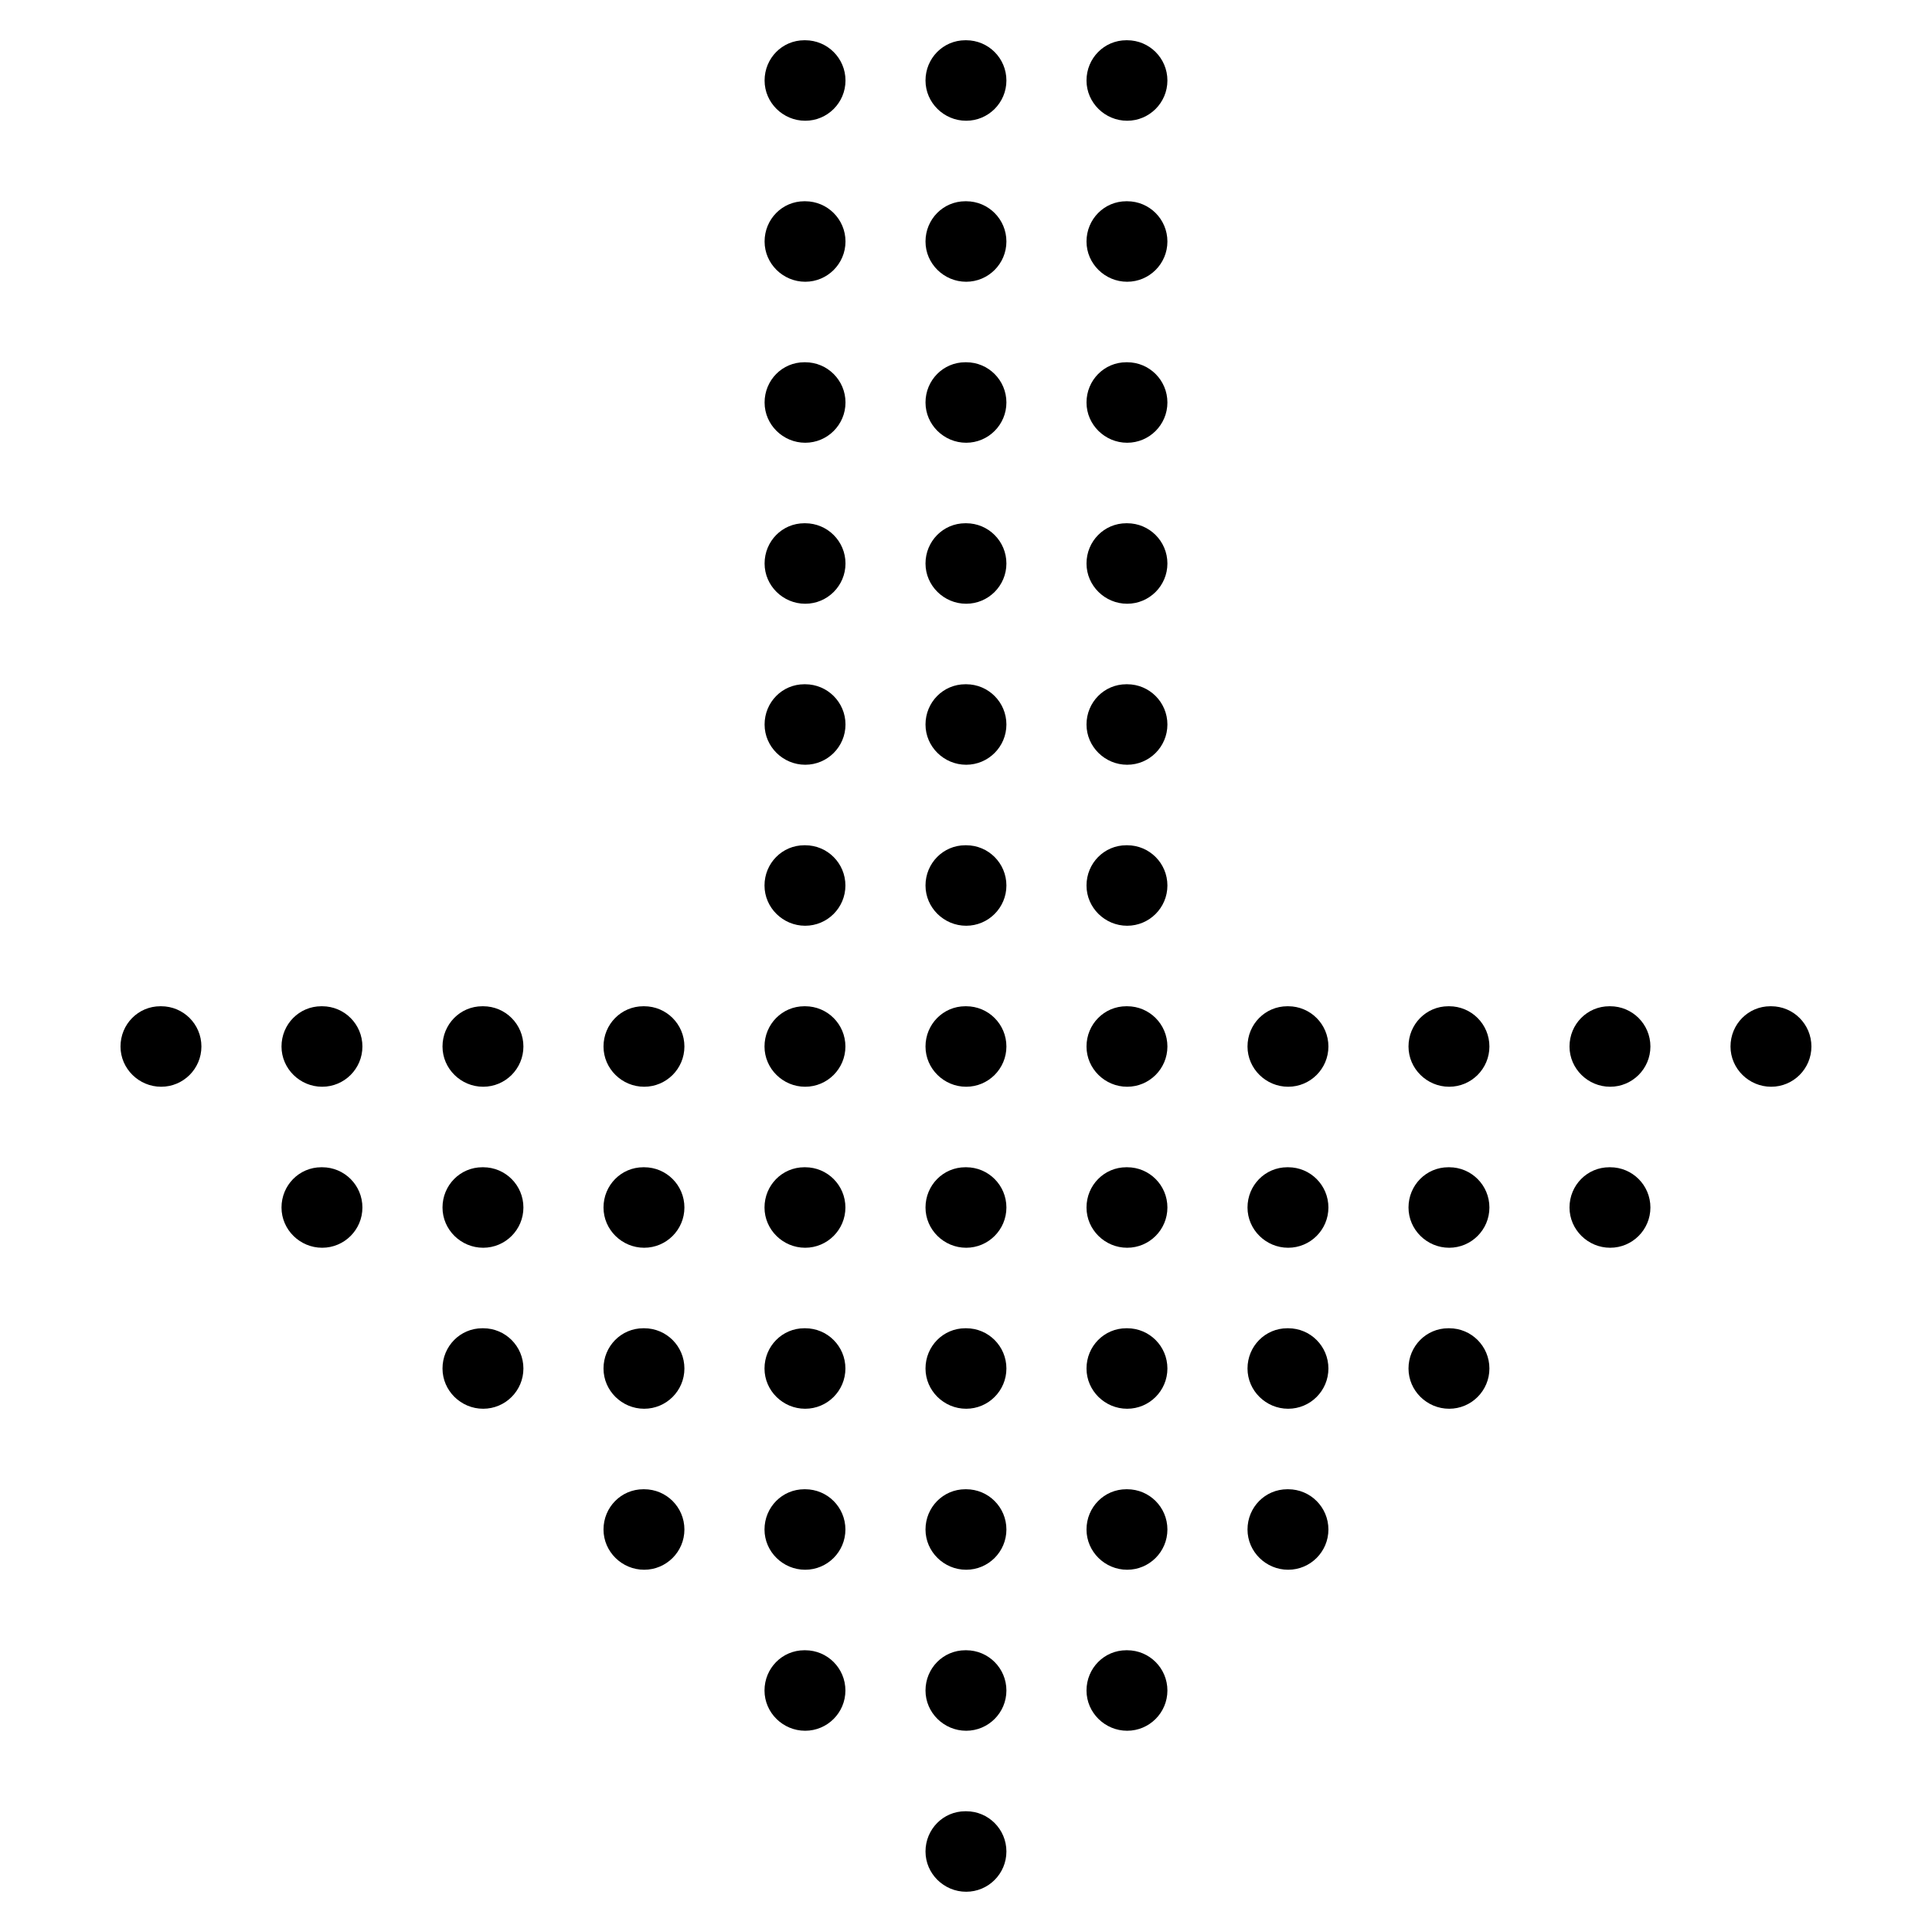 <?xml version="1.0" encoding="iso-8859-1"?>
<!-- Generator: Adobe Illustrator 19.0.0, SVG Export Plug-In . SVG Version: 6.00 Build 0)  -->
<svg version="1.1" id="Layer_1" xmlns="http://www.w3.org/2000/svg" xmlns:xlink="http://www.w3.org/1999/xlink" x="0px" y="0px"
	 viewBox="0 0 24 24" style="enable-background:new 0 0 24 24;" xml:space="preserve">
<g>
	<path d="M12.002,22.5h-0.01c-0.276,0-0.495,0.224-0.495,0.5s0.229,0.5,0.505,0.5c0.276,0,0.5-0.224,0.5-0.5
		S12.279,22.5,12.002,22.5z"/>
	<path d="M12.002,20.5h-0.01c-0.276,0-0.495,0.224-0.495,0.5s0.229,0.5,0.505,0.5c0.276,0,0.5-0.224,0.5-0.5
		S12.279,20.5,12.002,20.5z"/>
	<path d="M12.002,18.5h-0.01c-0.276,0-0.495,0.224-0.495,0.5s0.229,0.5,0.505,0.5c0.276,0,0.5-0.224,0.5-0.5
		S12.279,18.5,12.002,18.5z"/>
	<path d="M12.002,16.5h-0.01c-0.276,0-0.495,0.224-0.495,0.5s0.229,0.5,0.505,0.5c0.276,0,0.5-0.224,0.5-0.5
		S12.279,16.5,12.002,16.5z"/>
	<path d="M12.002,14.5h-0.01c-0.276,0-0.495,0.224-0.495,0.5s0.229,0.5,0.505,0.5c0.276,0,0.5-0.224,0.5-0.5
		S12.279,14.5,12.002,14.5z"/>
	<path d="M12.002,12.5h-0.01c-0.276,0-0.495,0.224-0.495,0.5s0.229,0.5,0.505,0.5c0.276,0,0.5-0.224,0.5-0.5
		S12.279,12.5,12.002,12.5z"/>
	<path d="M12.002,10.5h-0.01c-0.276,0-0.495,0.224-0.495,0.5s0.229,0.5,0.505,0.5c0.276,0,0.5-0.224,0.5-0.5
		S12.279,10.5,12.002,10.5z"/>
	<path d="M14.002,20.5h-0.01c-0.276,0-0.495,0.224-0.495,0.5s0.229,0.5,0.505,0.5c0.276,0,0.5-0.224,0.5-0.5
		S14.279,20.5,14.002,20.5z"/>
	<path d="M14.002,18.5h-0.01c-0.276,0-0.495,0.224-0.495,0.5s0.229,0.5,0.505,0.5c0.276,0,0.5-0.224,0.5-0.5
		S14.279,18.5,14.002,18.5z"/>
	<path d="M14.002,16.5h-0.01c-0.276,0-0.495,0.224-0.495,0.5s0.229,0.5,0.505,0.5c0.276,0,0.5-0.224,0.5-0.5
		S14.279,16.5,14.002,16.5z"/>
	<path d="M14.002,14.5h-0.01c-0.276,0-0.495,0.224-0.495,0.5s0.229,0.5,0.505,0.5c0.276,0,0.5-0.224,0.5-0.5
		S14.279,14.5,14.002,14.5z"/>
	<path d="M14.002,12.5h-0.01c-0.276,0-0.495,0.224-0.495,0.5s0.229,0.5,0.505,0.5c0.276,0,0.5-0.224,0.5-0.5
		S14.279,12.5,14.002,12.5z"/>
	<path d="M16.002,18.5h-0.01c-0.276,0-0.495,0.224-0.495,0.5s0.229,0.5,0.505,0.5c0.276,0,0.5-0.224,0.5-0.5
		S16.279,18.5,16.002,18.5z"/>
	<path d="M16.002,16.5h-0.01c-0.276,0-0.495,0.224-0.495,0.5s0.229,0.5,0.505,0.5c0.276,0,0.5-0.224,0.5-0.5
		S16.279,16.5,16.002,16.5z"/>
	<path d="M16.002,14.5h-0.01c-0.276,0-0.495,0.224-0.495,0.5s0.229,0.5,0.505,0.5c0.276,0,0.5-0.224,0.5-0.5
		S16.279,14.5,16.002,14.5z"/>
	<path d="M16.002,12.5h-0.01c-0.276,0-0.495,0.224-0.495,0.5s0.229,0.5,0.505,0.5c0.276,0,0.5-0.224,0.5-0.5
		S16.279,12.5,16.002,12.5z"/>
	<path d="M18.002,16.5h-0.01c-0.276,0-0.495,0.224-0.495,0.5s0.229,0.5,0.505,0.5c0.276,0,0.5-0.224,0.5-0.5
		S18.279,16.5,18.002,16.5z"/>
	<path d="M18.002,14.5h-0.01c-0.276,0-0.495,0.224-0.495,0.5s0.229,0.5,0.505,0.5c0.276,0,0.5-0.224,0.5-0.5
		S18.279,14.5,18.002,14.5z"/>
	<path d="M18.002,12.5h-0.01c-0.276,0-0.495,0.224-0.495,0.5s0.229,0.5,0.505,0.5c0.276,0,0.5-0.224,0.5-0.5
		S18.279,12.5,18.002,12.5z"/>
	<path d="M20.002,14.5h-0.01c-0.276,0-0.495,0.224-0.495,0.5s0.229,0.5,0.505,0.5c0.276,0,0.5-0.224,0.5-0.5
		S20.279,14.5,20.002,14.5z"/>
	<path d="M20.002,12.5h-0.01c-0.276,0-0.495,0.224-0.495,0.5s0.229,0.5,0.505,0.5c0.276,0,0.5-0.224,0.5-0.5
		S20.279,12.5,20.002,12.5z"/>
	<path d="M22.002,12.5h-0.01c-0.276,0-0.495,0.224-0.495,0.5s0.229,0.5,0.505,0.5c0.276,0,0.5-0.224,0.5-0.5
		S22.279,12.5,22.002,12.5z"/>
	<path d="M10.002,20.5h-0.01c-0.276,0-0.495,0.224-0.495,0.5s0.229,0.5,0.505,0.5c0.276,0,0.5-0.224,0.5-0.5
		S10.279,20.5,10.002,20.5z"/>
	<path d="M10.002,18.5h-0.01c-0.276,0-0.495,0.224-0.495,0.5s0.229,0.5,0.505,0.5c0.276,0,0.5-0.224,0.5-0.5
		S10.279,18.5,10.002,18.5z"/>
	<path d="M10.002,16.5h-0.01c-0.276,0-0.495,0.224-0.495,0.5s0.229,0.5,0.505,0.5c0.276,0,0.5-0.224,0.5-0.5
		S10.279,16.5,10.002,16.5z"/>
	<path d="M10.002,14.5h-0.01c-0.276,0-0.495,0.224-0.495,0.5s0.229,0.5,0.505,0.5c0.276,0,0.5-0.224,0.5-0.5
		S10.279,14.5,10.002,14.5z"/>
	<path d="M10.002,12.5h-0.01c-0.276,0-0.495,0.224-0.495,0.5s0.229,0.5,0.505,0.5c0.276,0,0.5-0.224,0.5-0.5
		S10.279,12.5,10.002,12.5z"/>
	<path d="M8.002,18.5h-0.01c-0.276,0-0.495,0.224-0.495,0.5s0.229,0.5,0.505,0.5c0.276,0,0.5-0.224,0.5-0.5S8.279,18.5,8.002,18.5z"
		/>
	<path d="M8.002,16.5h-0.01c-0.276,0-0.495,0.224-0.495,0.5s0.229,0.5,0.505,0.5c0.276,0,0.5-0.224,0.5-0.5S8.279,16.5,8.002,16.5z"
		/>
	<path d="M8.002,14.5h-0.01c-0.276,0-0.495,0.224-0.495,0.5s0.229,0.5,0.505,0.5c0.276,0,0.5-0.224,0.5-0.5S8.279,14.5,8.002,14.5z"
		/>
	<path d="M8.002,12.5h-0.01c-0.276,0-0.495,0.224-0.495,0.5s0.229,0.5,0.505,0.5c0.276,0,0.5-0.224,0.5-0.5S8.279,12.5,8.002,12.5z"
		/>
	<path d="M6.002,16.5h-0.01c-0.276,0-0.495,0.224-0.495,0.5s0.229,0.5,0.505,0.5c0.276,0,0.5-0.224,0.5-0.5S6.279,16.5,6.002,16.5z"
		/>
	<path d="M6.002,14.5h-0.01c-0.276,0-0.495,0.224-0.495,0.5s0.229,0.5,0.505,0.5c0.276,0,0.5-0.224,0.5-0.5S6.279,14.5,6.002,14.5z"
		/>
	<path d="M6.002,12.5h-0.01c-0.276,0-0.495,0.224-0.495,0.5s0.229,0.5,0.505,0.5c0.276,0,0.5-0.224,0.5-0.5S6.279,12.5,6.002,12.5z"
		/>
	<path d="M4.002,14.5h-0.01c-0.276,0-0.495,0.224-0.495,0.5s0.229,0.5,0.505,0.5c0.276,0,0.5-0.224,0.5-0.5S4.279,14.5,4.002,14.5z"
		/>
	<path d="M4.002,12.5h-0.01c-0.276,0-0.495,0.224-0.495,0.5s0.229,0.5,0.505,0.5c0.276,0,0.5-0.224,0.5-0.5S4.279,12.5,4.002,12.5z"
		/>
	<path d="M2.002,12.5h-0.01c-0.276,0-0.495,0.224-0.495,0.5s0.229,0.5,0.505,0.5c0.276,0,0.5-0.224,0.5-0.5S2.279,12.5,2.002,12.5z"
		/>
	<path d="M12.002,8.5h-0.01c-0.276,0-0.495,0.224-0.495,0.5s0.229,0.5,0.505,0.5c0.276,0,0.5-0.224,0.5-0.5S12.279,8.5,12.002,8.5z"
		/>
	<path d="M12.002,6.5h-0.01c-0.276,0-0.495,0.224-0.495,0.5s0.229,0.5,0.505,0.5c0.276,0,0.5-0.224,0.5-0.5S12.279,6.5,12.002,6.5z"
		/>
	<path d="M12.002,4.5h-0.01c-0.276,0-0.495,0.224-0.495,0.5s0.229,0.5,0.505,0.5c0.276,0,0.5-0.224,0.5-0.5S12.279,4.5,12.002,4.5z"
		/>
	<path d="M12.002,2.5h-0.01c-0.276,0-0.495,0.224-0.495,0.5s0.229,0.5,0.505,0.5c0.276,0,0.5-0.224,0.5-0.5S12.279,2.5,12.002,2.5z"
		/>
	<path d="M12.002,0.5h-0.01c-0.276,0-0.495,0.224-0.495,0.5s0.229,0.5,0.505,0.5c0.276,0,0.5-0.224,0.5-0.5S12.279,0.5,12.002,0.5z"
		/>
	<path d="M10.002,10.5h-0.01c-0.276,0-0.495,0.224-0.495,0.5s0.229,0.5,0.505,0.5c0.276,0,0.5-0.224,0.5-0.5
		S10.279,10.5,10.002,10.5z"/>
	<path d="M10.002,8.5h-0.01C9.716,8.5,9.498,8.724,9.498,9s0.229,0.5,0.505,0.5c0.276,0,0.5-0.224,0.5-0.5S10.279,8.5,10.002,8.5z"
		/>
	<path d="M10.002,6.5h-0.01C9.716,6.5,9.498,6.724,9.498,7s0.229,0.5,0.505,0.5c0.276,0,0.5-0.224,0.5-0.5S10.279,6.5,10.002,6.5z"
		/>
	<path d="M10.002,4.5h-0.01C9.716,4.5,9.498,4.724,9.498,5s0.229,0.5,0.505,0.5c0.276,0,0.5-0.224,0.5-0.5S10.279,4.5,10.002,4.5z"
		/>
	<path d="M10.002,2.5h-0.01C9.716,2.5,9.498,2.724,9.498,3s0.229,0.5,0.505,0.5c0.276,0,0.5-0.224,0.5-0.5S10.279,2.5,10.002,2.5z"
		/>
	<path d="M10.002,0.5h-0.01C9.716,0.5,9.498,0.724,9.498,1s0.229,0.5,0.505,0.5c0.276,0,0.5-0.224,0.5-0.5S10.279,0.5,10.002,0.5z"
		/>
	<path d="M14.002,10.5h-0.01c-0.276,0-0.495,0.224-0.495,0.5s0.229,0.5,0.505,0.5c0.276,0,0.5-0.224,0.5-0.5
		S14.279,10.5,14.002,10.5z"/>
	<path d="M14.002,8.5h-0.01c-0.276,0-0.495,0.224-0.495,0.5s0.229,0.5,0.505,0.5c0.276,0,0.5-0.224,0.5-0.5S14.279,8.5,14.002,8.5z"
		/>
	<path d="M14.002,6.5h-0.01c-0.276,0-0.495,0.224-0.495,0.5s0.229,0.5,0.505,0.5c0.276,0,0.5-0.224,0.5-0.5S14.279,6.5,14.002,6.5z"
		/>
	<path d="M14.002,4.5h-0.01c-0.276,0-0.495,0.224-0.495,0.5s0.229,0.5,0.505,0.5c0.276,0,0.5-0.224,0.5-0.5S14.279,4.5,14.002,4.5z"
		/>
	<path d="M14.002,2.5h-0.01c-0.276,0-0.495,0.224-0.495,0.5s0.229,0.5,0.505,0.5c0.276,0,0.5-0.224,0.5-0.5S14.279,2.5,14.002,2.5z"
		/>
	<path d="M14.002,0.5h-0.01c-0.276,0-0.495,0.224-0.495,0.5s0.229,0.5,0.505,0.5c0.276,0,0.5-0.224,0.5-0.5S14.279,0.5,14.002,0.5z"
		/>
</g>
<g>
</g>
<g>
</g>
<g>
</g>
<g>
</g>
<g>
</g>
<g>
</g>
<g>
</g>
<g>
</g>
<g>
</g>
<g>
</g>
<g>
</g>
<g>
</g>
<g>
</g>
<g>
</g>
<g>
</g>
</svg>
